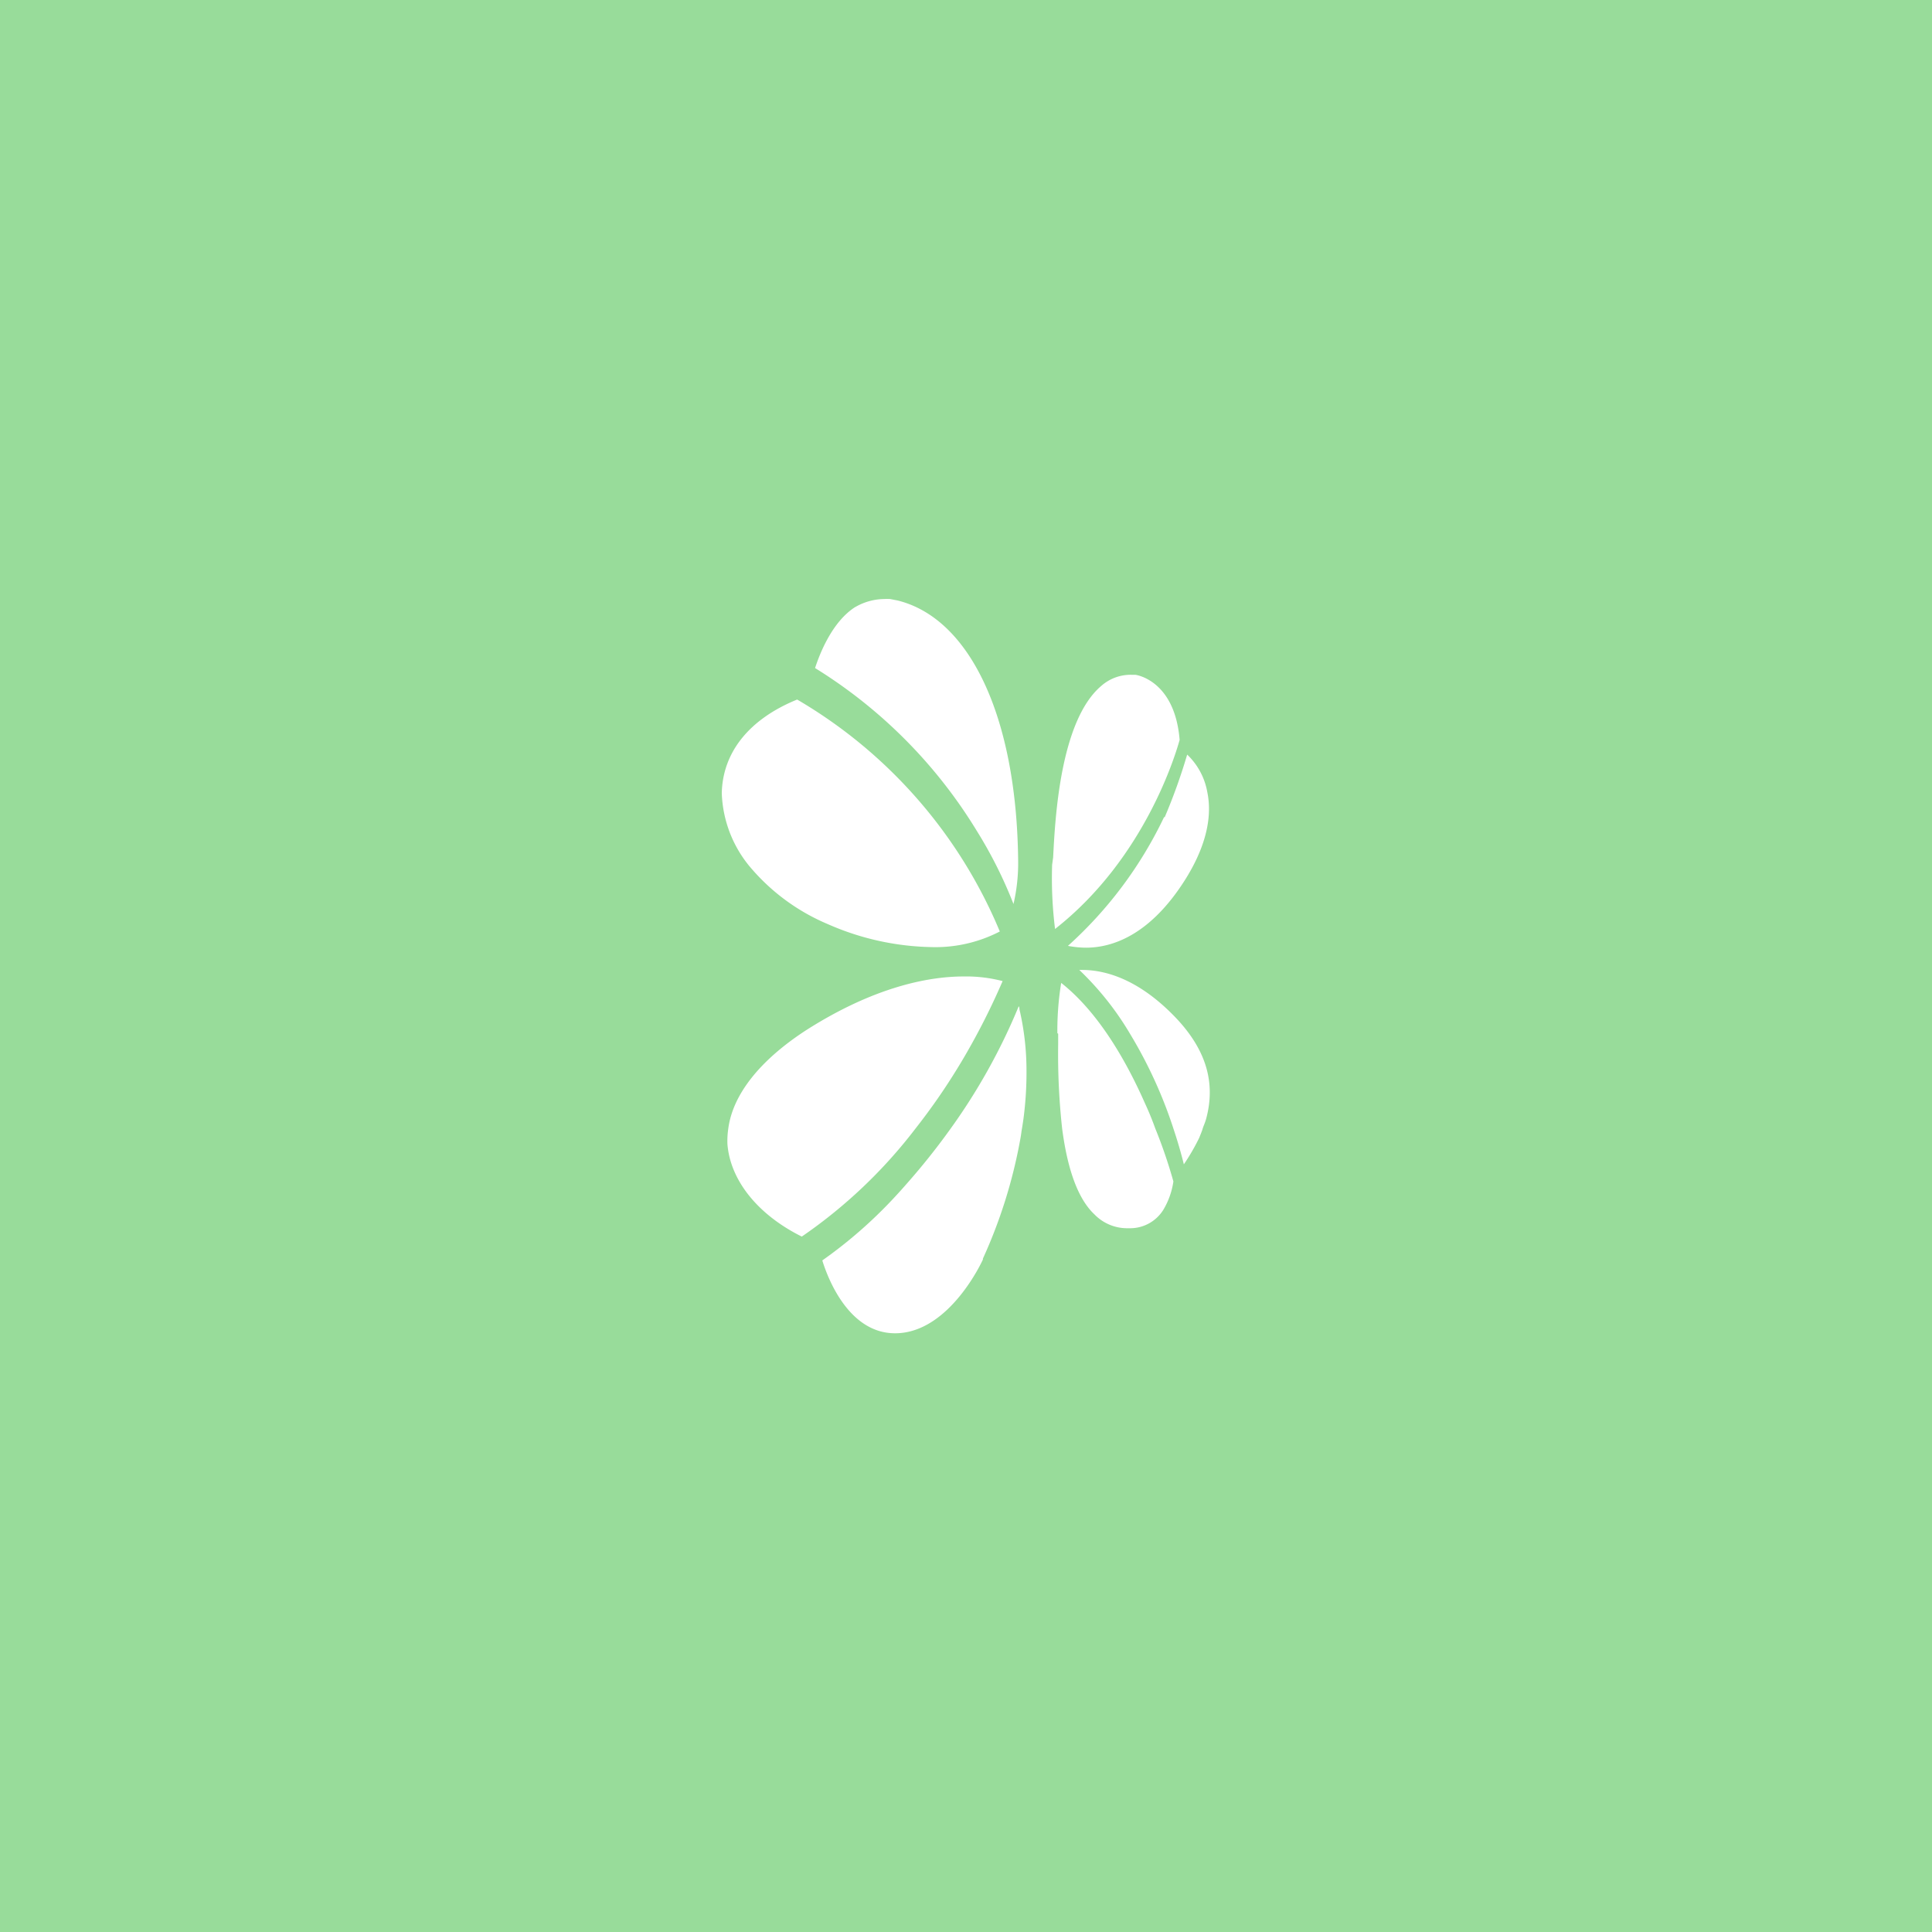 <svg xmlns="http://www.w3.org/2000/svg" viewBox="0 0 192 192">
  <rect width="100%" height="100%" style="fill:#98dc9a" />
  <path
    d="M71.73 78.82A12.06 12.06 0 0 0 74.41 86a20.53 20.53 0 0 0 7.86 5.84 26.65 26.65 0 0 0 10.25 2.28 13.91 13.91 0 0 0 6.84-1.55 48.13 48.13 0 0 0-20.14-23.05c-4.72 1.92-7.4 5.2-7.49 9.3M115.69 81.19A40.84 40.84 0 0 1 106.13 94a10 10 0 0 0 1.79.18c2.59 0 6.34-1.21 9.83-6.71 2-3.16 2.77-6.15 2.23-8.75a6.76 6.76 0 0 0-2-3.73 56.66 56.66 0 0 1-2.24 6.24"
    style="fill:#fff;fill-rule:evenodd" />
  <path
    d="M85 60.32c-2.35 1.49-3.57 4.76-4 6.07a48.94 48.94 0 0 1 16.06 16.16 44.06 44.06 0 0 1 3.66 7.29 18 18 0 0 0 .46-4.48c-.18-14.11-4.78-23.92-12-25.69l-.73-.14a5.83 5.83 0 0 0-.59 0 5.87 5.87 0 0 0-2.9.82M94.3 112.4a67.576 67.576 0 0 1-4.06 5.09c-.41.47-.81.92-1.2 1.34a45.61 45.61 0 0 1-7.32 6.43c.47 1.54 2.53 7.24 7.23 7.24 5.44 0 8.73-7.33 8.73-7.33v-.09a49.9 49.9 0 0 0 3.69-11.73c.06-.31.11-.62.15-.95.07-.39.13-.8.19-1.21a35.29 35.29 0 0 0 .3-5.08 26.74 26.74 0 0 0-.7-5.81c0-.1 0-.2-.07-.3a59.9 59.9 0 0 1-6.94 12.4M105.16 102.73v1a68.05 68.05 0 0 0 .39 8.39c.44 3.4 1.34 6.81 3.22 8.57a4.51 4.51 0 0 0 3.23 1.37h.38a3.88 3.88 0 0 0 3.23-1.83 7.6 7.6 0 0 0 1-2.82 49.2 49.2 0 0 0-1.81-5.29c-.28-.78-.61-1.6-1-2.44-1.85-4.2-4.62-9.07-8.34-12a29.34 29.34 0 0 0-.38 5M112.46 67.06a4.4 4.4 0 0 0-3 1.09c-4.13 3.47-4.61 13.32-4.8 17.06l-.1.72a40.75 40.75 0 0 0 .29 6.39c8.93-7 12-17.42 12.38-18.79-.48-5.93-4.32-6.47-4.42-6.47h-.38ZM107.32 96.45a29.57 29.57 0 0 1 5 6.32 45.16 45.16 0 0 1 4.33 9.5c.36 1.08.7 2.23 1 3.44a21.24 21.24 0 0 0 1.52-2.62c.11-.27.22-.54.32-.82.08-.31.21-.56.3-.84l.06-.19c1-3.63 0-6.89-2.91-10-3.87-4.1-7.3-4.85-9.42-4.85h-.26ZM72.38 112.13a8.4 8.4 0 0 0-.09 1.55c.27 3.56 2.95 7 7.39 9.21A49.39 49.39 0 0 0 91 112.13a62.2 62.2 0 0 0 4.22-6.08l.31-.51A68.85 68.85 0 0 0 99.42 98l.22-.5a14.41 14.41 0 0 0-3.88-.46c-3.42 0-8.87 1-15.71 5.38-4.53 2.96-7.21 6.33-7.67 9.71Z"
    style="fill:#fff;fill-rule:evenodd" />
</svg>
